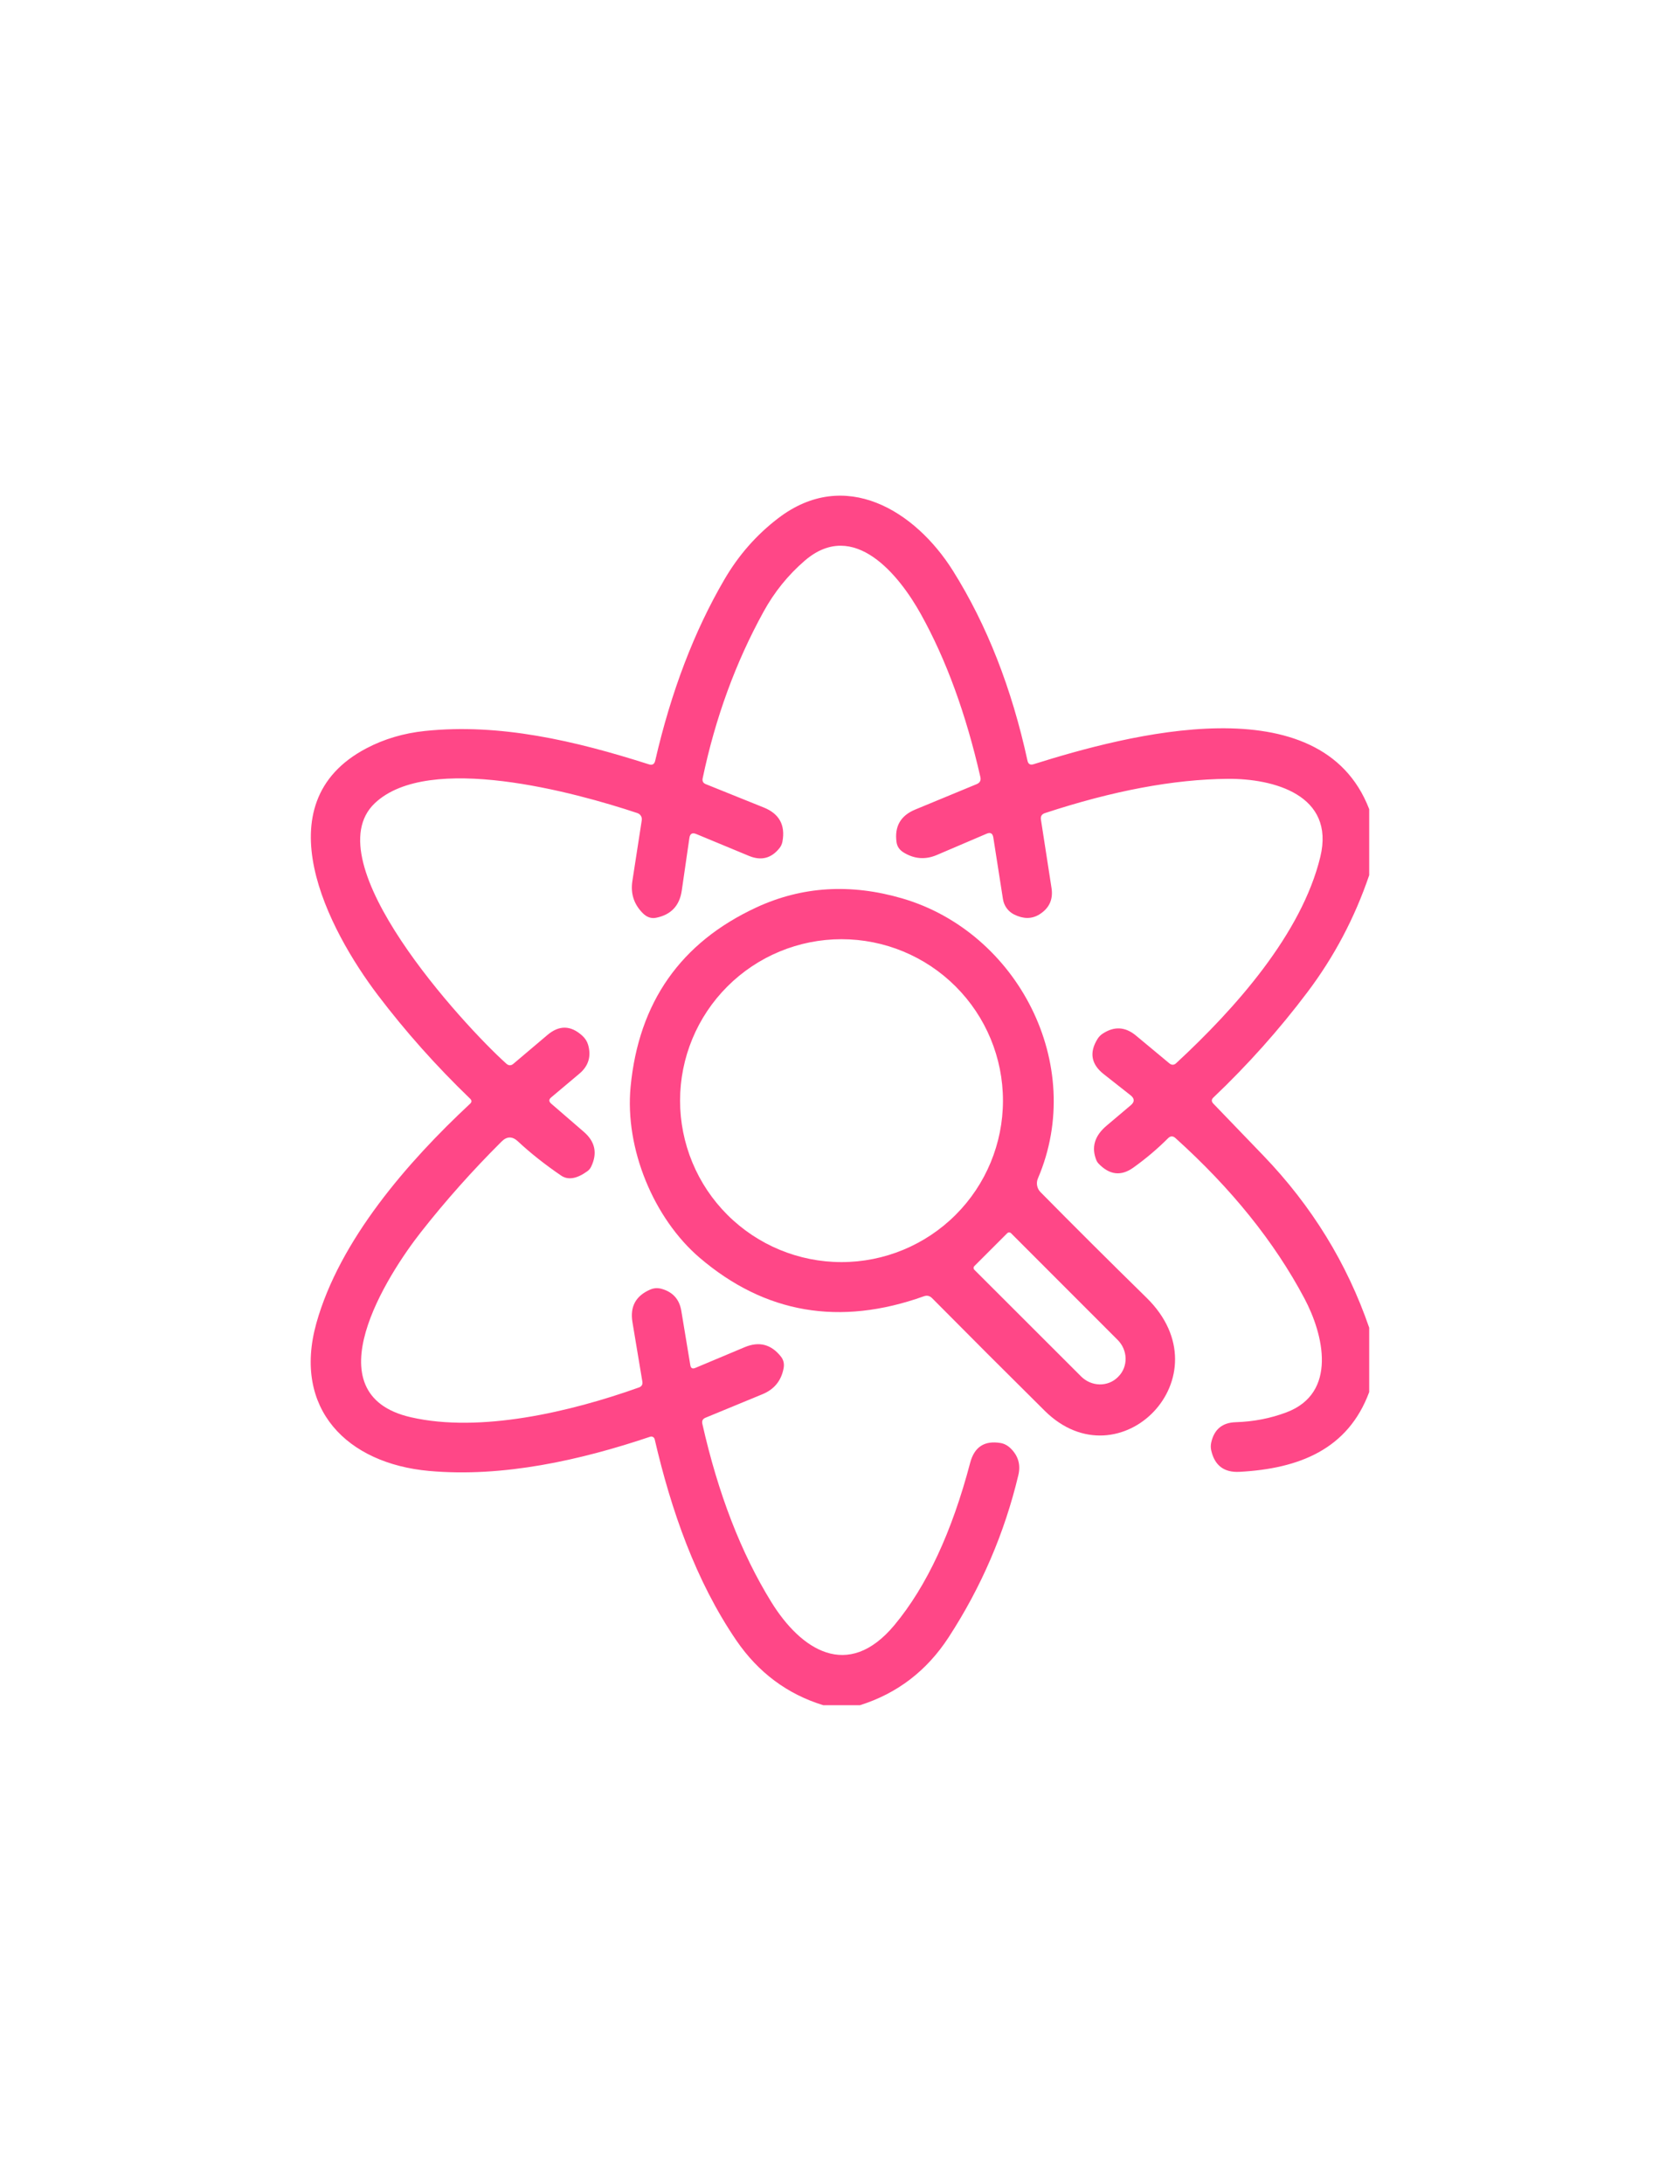 <svg width="100" height="130" viewBox="0 0 100 130" fill="none" xmlns="http://www.w3.org/2000/svg">
<g clip-path="url(#clip0_17_2787)">
<path d="M81.5 48.165V52.095C80.637 54.635 79.407 56.962 77.81 59.075C76.137 61.295 74.275 63.38 72.225 65.33C72.105 65.443 72.102 65.562 72.215 65.685C73.232 66.738 74.227 67.772 75.2 68.785C78.08 71.782 80.18 75.197 81.5 79.03V82.86C80.24 86.27 77.33 87.42 73.775 87.61C72.865 87.657 72.307 87.237 72.1 86.35C72.06 86.183 72.06 86.017 72.1 85.85C72.277 85.077 72.762 84.678 73.555 84.655C74.618 84.622 75.623 84.427 76.57 84.07C79.63 82.92 78.785 79.43 77.64 77.28C75.86 73.927 73.302 70.747 69.965 67.74C69.815 67.607 69.67 67.61 69.53 67.75C68.893 68.387 68.202 68.972 67.455 69.505C66.722 70.028 66.027 69.94 65.37 69.24C65.33 69.193 65.297 69.142 65.27 69.085C64.943 68.305 65.147 67.608 65.88 66.995L67.305 65.79C67.545 65.59 67.542 65.392 67.295 65.195L65.695 63.935C64.948 63.345 64.827 62.647 65.33 61.84C65.407 61.717 65.505 61.615 65.625 61.535C66.315 61.075 66.978 61.11 67.615 61.64L69.605 63.295C69.745 63.408 69.88 63.405 70.01 63.285C73.53 60.025 77.48 55.59 78.59 51.005C79.485 47.305 75.785 46.335 73.07 46.36C69.87 46.387 66.245 47.067 62.195 48.4C62.008 48.463 61.93 48.592 61.96 48.785L62.59 52.855C62.697 53.542 62.453 54.068 61.86 54.435C61.413 54.708 60.915 54.708 60.365 54.435C60.189 54.347 60.037 54.218 59.921 54.059C59.805 53.899 59.73 53.715 59.7 53.52L59.125 49.845C59.085 49.602 58.953 49.528 58.73 49.625L55.77 50.89C55.087 51.183 54.427 51.135 53.79 50.745C53.543 50.595 53.402 50.39 53.365 50.13C53.235 49.193 53.608 48.545 54.485 48.185L58.135 46.675C58.328 46.595 58.402 46.453 58.355 46.25C57.498 42.49 56.317 39.257 54.81 36.55C53.545 34.275 50.835 30.845 47.9 33.375C46.907 34.232 46.09 35.243 45.45 36.41C43.787 39.43 42.578 42.737 41.825 46.33C41.792 46.497 41.853 46.612 42.01 46.675L45.46 48.065C46.383 48.435 46.755 49.11 46.575 50.09C46.548 50.237 46.49 50.367 46.4 50.48C45.917 51.09 45.313 51.247 44.59 50.95L41.445 49.645C41.208 49.545 41.072 49.623 41.035 49.88L40.58 53.02C40.447 53.917 39.937 54.453 39.05 54.63C38.757 54.687 38.492 54.593 38.255 54.35C37.732 53.82 37.527 53.187 37.64 52.45L38.2 48.825C38.214 48.736 38.197 48.644 38.15 48.566C38.103 48.488 38.031 48.43 37.945 48.4C34.225 47.16 25.525 44.775 22.315 47.805C18.635 51.275 27.56 60.995 30.14 63.315C30.28 63.438 30.42 63.44 30.56 63.32L32.58 61.61C33.28 61.013 33.972 61.025 34.655 61.645C34.825 61.798 34.942 61.978 35.005 62.185C35.205 62.878 35.03 63.455 34.48 63.915L32.81 65.32C32.663 65.44 32.662 65.563 32.805 65.69L34.755 67.375C35.428 67.958 35.572 68.65 35.185 69.45C35.132 69.56 35.055 69.65 34.955 69.72C34.332 70.17 33.813 70.255 33.4 69.975C32.433 69.315 31.577 68.637 30.83 67.94C30.497 67.627 30.17 67.632 29.85 67.955C28.117 69.682 26.52 71.475 25.06 73.335C23.075 75.86 18.475 82.99 24.455 84.36C28.58 85.305 33.945 84.045 38.025 82.59C38.195 82.53 38.265 82.412 38.235 82.235L37.645 78.695C37.492 77.775 37.845 77.13 38.705 76.76C38.918 76.667 39.142 76.652 39.375 76.715C40.048 76.902 40.442 77.34 40.555 78.03L41.09 81.26C41.12 81.44 41.218 81.495 41.385 81.425L44.325 80.19C45.182 79.83 45.9 80.015 46.48 80.745C46.637 80.942 46.692 81.172 46.645 81.435C46.508 82.178 46.092 82.695 45.395 82.985L41.99 84.39C41.83 84.457 41.768 84.575 41.805 84.745C42.742 88.908 44.112 92.448 45.915 95.365C47.66 98.185 50.46 100.075 53.245 96.725C55.158 94.422 56.66 91.202 57.75 87.065C58 86.122 58.605 85.732 59.565 85.895C59.788 85.935 59.992 86.047 60.175 86.23C60.615 86.673 60.762 87.2 60.615 87.81C59.795 91.25 58.412 94.467 56.465 97.46C55.168 99.453 53.41 100.8 51.19 101.5H49C46.86 100.84 45.137 99.555 43.83 97.645C41.41 94.1 39.945 89.88 38.97 85.675C38.964 85.646 38.951 85.618 38.934 85.594C38.916 85.57 38.894 85.55 38.868 85.536C38.843 85.521 38.815 85.512 38.786 85.509C38.757 85.507 38.727 85.51 38.7 85.52C34.56 86.915 29.925 87.955 25.53 87.555C20.68 87.115 17.405 83.88 18.83 78.765C20.21 73.825 24.26 69.165 27.985 65.695C28.088 65.598 28.088 65.5 27.985 65.4C25.958 63.447 24.125 61.388 22.485 59.225C19.57 55.375 15.55 47.825 21.815 44.54C22.868 43.987 24.028 43.643 25.295 43.51C29.74 43.045 34.21 44.085 38.62 45.495C38.827 45.562 38.953 45.49 39 45.28C39.947 41.17 41.318 37.577 43.115 34.5C43.955 33.057 45.02 31.842 46.31 30.855C50.29 27.8 54.48 30.395 56.73 33.985C58.747 37.205 60.223 40.97 61.16 45.28C61.203 45.48 61.323 45.55 61.52 45.49C67.1 43.735 78.62 40.65 81.5 48.165Z" fill="#FF4787"/>
<path d="M54.99 77.16C49.983 78.95 45.537 78.187 41.65 74.87C38.915 72.53 37.185 68.375 37.535 64.695C38.018 59.662 40.517 56.1 45.03 54.01C47.743 52.757 50.638 52.58 53.715 53.48C60.545 55.48 64.69 63.35 61.78 70.145C61.722 70.281 61.706 70.431 61.734 70.576C61.761 70.721 61.831 70.855 61.935 70.96C63.915 72.967 66.018 75.062 68.245 77.245C73.035 81.94 66.63 88.38 62.185 83.975C59.895 81.705 57.66 79.47 55.48 77.27C55.34 77.13 55.177 77.093 54.99 77.16ZM59.7 65.515C59.7 62.966 58.688 60.522 56.885 58.72C55.083 56.917 52.639 55.905 50.09 55.905C47.541 55.905 45.097 56.917 43.295 58.72C41.492 60.522 40.48 62.966 40.48 65.515C40.48 66.777 40.729 68.027 41.212 69.193C41.694 70.359 42.402 71.418 43.295 72.31C45.097 74.112 47.541 75.125 50.09 75.125C52.639 75.125 55.083 74.112 56.885 72.31C58.688 70.508 59.7 68.064 59.7 65.515ZM59.96 73.4L57.995 75.365C57.981 75.379 57.969 75.396 57.961 75.414C57.954 75.433 57.95 75.453 57.95 75.472C57.95 75.493 57.954 75.512 57.961 75.531C57.969 75.549 57.981 75.566 57.995 75.58L64.35 81.93C64.645 82.226 65.041 82.397 65.451 82.405C65.861 82.413 66.251 82.259 66.535 81.975L66.57 81.94C66.854 81.656 67.008 81.266 67 80.856C66.992 80.446 66.821 80.05 66.525 79.755L60.175 73.4C60.161 73.386 60.144 73.374 60.126 73.366C60.107 73.359 60.087 73.355 60.068 73.355C60.047 73.355 60.028 73.359 60.009 73.366C59.991 73.374 59.974 73.386 59.96 73.4Z" fill="#FF4787"/>
</g>
<defs>
<clipPath id="clip0_17_2787">
<rect width="63.5" height="72.5" fill="white" transform="translate(18 29)"/>
</clipPath>
</defs>
</svg>
